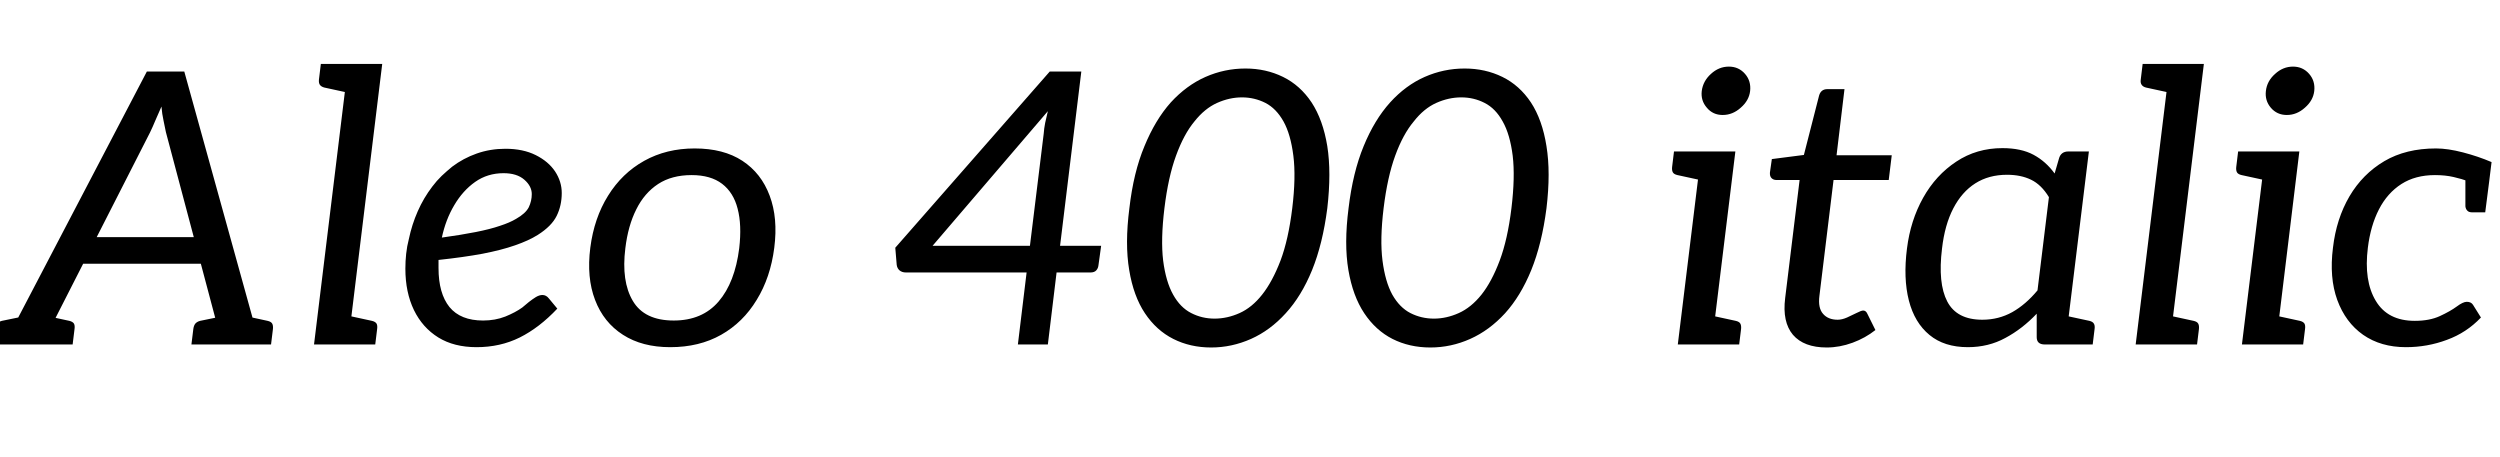 <svg xmlns="http://www.w3.org/2000/svg" xmlns:xlink="http://www.w3.org/1999/xlink" width="157.632" height="28.8"><path fill="black" d="M2.06 21.72L0.26 21.72L9.26 4.51L11.62 4.51L16.39 21.72L14.59 21.72Q14.28 21.72 14.10 21.56Q13.92 21.41 13.87 21.17L13.87 21.17L10.46 8.33Q10.39 7.99 10.31 7.60Q10.22 7.20 10.18 6.72L10.18 6.72Q9.96 7.20 9.79 7.61Q9.62 8.02 9.46 8.35L9.46 8.35L2.93 21.17Q2.83 21.38 2.60 21.55Q2.38 21.72 2.06 21.72L2.06 21.72ZM3.31 21.72L2.04 21.72L2.21 20.23L3.48 20.23L3.31 21.72ZM13.18 16.63L4.80 16.63L5.64 14.95L12.72 14.95L13.18 16.63ZM14.69 21.72L13.42 21.72L13.58 20.23L14.86 20.23L14.69 21.72ZM2.02 21.72L-0.43 21.72L-0.31 20.74Q-0.29 20.52-0.18 20.40Q-0.07 20.28 0.12 20.23L0.12 20.23L1.97 19.85L2.02 21.72ZM4.58 21.72L2.14 21.72L2.62 19.85L4.37 20.23Q4.58 20.28 4.66 20.40Q4.73 20.52 4.70 20.74L4.70 20.74L4.58 21.72ZM14.52 21.72L12.07 21.72L12.19 20.74Q12.22 20.52 12.32 20.40Q12.43 20.28 12.62 20.23L12.62 20.23L14.47 19.85L14.52 21.72ZM17.09 21.72L14.64 21.72L15.12 19.85L16.87 20.23Q17.09 20.28 17.16 20.40Q17.23 20.52 17.21 20.74L17.21 20.74L17.09 21.72ZM21.94 21.72L19.80 21.72L21.96 4.03L24.10 4.03L21.94 21.72ZM23.66 21.72L21.22 21.72L21.70 19.85L23.45 20.23Q23.66 20.28 23.74 20.40Q23.81 20.52 23.78 20.74L23.78 20.74L23.66 21.72ZM20.23 4.03L22.68 4.03L22.20 5.90L20.45 5.52Q20.26 5.47 20.17 5.35Q20.09 5.23 20.11 5.02L20.11 5.02L20.23 4.03ZM30.05 21.89L30.05 21.89Q28.63 21.89 27.64 21.28Q26.64 20.66 26.10 19.55Q25.56 18.43 25.56 16.94L25.56 16.94Q25.56 16.46 25.61 16.00Q25.66 15.53 25.78 15.07L25.78 15.07Q25.97 14.16 26.34 13.32Q26.71 12.48 27.26 11.76L27.26 11.76Q27.53 11.40 27.85 11.09Q28.18 10.78 28.51 10.51L28.51 10.51Q29.21 9.98 30.06 9.68Q30.91 9.38 31.87 9.38L31.87 9.38Q32.98 9.38 33.78 9.78Q34.58 10.18 35.00 10.81Q35.42 11.45 35.42 12.17L35.42 12.17Q35.42 12.96 35.10 13.61Q34.78 14.26 33.91 14.81L33.91 14.81Q33.34 15.17 32.47 15.47Q31.61 15.77 30.42 16.00Q29.23 16.22 27.65 16.39L27.65 16.39Q27.65 16.51 27.65 16.72Q27.65 16.92 27.65 16.90L27.65 16.90Q27.65 18.50 28.34 19.36Q29.04 20.21 30.46 20.21L30.46 20.21Q31.22 20.21 31.86 19.96Q32.50 19.70 32.93 19.39L32.93 19.39Q33.12 19.22 33.35 19.04Q33.58 18.86 33.79 18.73Q34.01 18.60 34.20 18.60L34.20 18.60Q34.44 18.60 34.61 18.82L34.61 18.82L35.14 19.46Q34.01 20.66 32.77 21.28Q31.54 21.89 30.05 21.89ZM27.86 14.98L27.86 14.98Q29.09 14.81 30.00 14.63Q30.91 14.45 31.52 14.24Q32.14 14.04 32.54 13.80L32.54 13.80Q33.14 13.46 33.34 13.07Q33.53 12.67 33.53 12.24L33.53 12.24Q33.53 11.74 33.06 11.33Q32.59 10.92 31.75 10.92L31.75 10.92Q30.74 10.92 29.96 11.47Q29.18 12.02 28.64 12.94Q28.10 13.85 27.86 14.98ZM43.80 9.36L43.80 9.36Q45.62 9.36 46.81 10.14Q48 10.92 48.53 12.34Q49.06 13.75 48.82 15.62L48.82 15.62Q48.58 17.50 47.71 18.91Q46.85 20.33 45.47 21.11Q44.09 21.89 42.26 21.89L42.26 21.89Q40.49 21.89 39.28 21.11Q38.06 20.33 37.52 18.91Q36.98 17.50 37.22 15.62L37.22 15.62Q37.46 13.75 38.34 12.34Q39.22 10.92 40.62 10.14Q42.02 9.36 43.80 9.36ZM42.48 20.21L42.48 20.21Q44.28 20.21 45.31 19.01Q46.34 17.81 46.61 15.65L46.61 15.65Q46.78 14.18 46.51 13.16Q46.25 12.14 45.53 11.59Q44.81 11.04 43.61 11.04L43.61 11.04Q42.36 11.04 41.50 11.60Q40.63 12.17 40.12 13.20Q39.60 14.23 39.43 15.65L39.43 15.65Q39.17 17.74 39.90 18.97Q40.63 20.21 42.48 20.21ZM66.07 21.72L64.18 21.72L64.73 17.18L57.12 17.18Q56.88 17.18 56.72 17.05Q56.57 16.92 56.54 16.70L56.54 16.70L56.45 15.62L66.19 4.51L68.18 4.51L68.18 4.51L66.84 15.50L69.43 15.50L69.26 16.73Q69.24 16.92 69.12 17.05Q69 17.18 68.76 17.18L68.76 17.18L66.62 17.18L66.07 21.72ZM66.07 7.01L58.80 15.50L64.94 15.50L65.81 8.42Q65.83 8.11 65.90 7.75Q65.98 7.39 66.07 7.01L66.07 7.01ZM83.69 13.13L83.69 13.13Q83.40 15.38 82.73 17.03Q82.06 18.67 81.07 19.75L81.07 19.75Q80.09 20.83 78.88 21.37Q77.66 21.91 76.37 21.91L76.37 21.91Q75.05 21.91 73.98 21.37Q72.91 20.83 72.19 19.75L72.19 19.75Q71.47 18.67 71.20 17.03Q70.92 15.38 71.21 13.13L71.21 13.13Q71.47 10.87 72.16 9.22Q72.84 7.56 73.82 6.46L73.82 6.46Q74.81 5.38 76.01 4.85Q77.21 4.32 78.53 4.32L78.53 4.32Q79.82 4.32 80.90 4.85Q81.98 5.38 82.70 6.46L82.70 6.46Q83.42 7.56 83.69 9.22Q83.95 10.87 83.69 13.13L83.69 13.13ZM81.48 13.13L81.48 13.13Q81.72 11.16 81.55 9.82Q81.38 8.47 80.93 7.66L80.93 7.66Q80.47 6.84 79.79 6.49Q79.10 6.14 78.31 6.14L78.31 6.14Q77.52 6.14 76.74 6.49Q75.96 6.84 75.31 7.66L75.31 7.66Q74.64 8.47 74.15 9.82Q73.66 11.16 73.42 13.13L73.42 13.13Q73.18 15.10 73.34 16.43Q73.51 17.76 73.97 18.58L73.97 18.58Q74.42 19.39 75.11 19.74Q75.79 20.09 76.58 20.09L76.58 20.09Q77.38 20.09 78.16 19.74Q78.94 19.39 79.58 18.58L79.58 18.58Q80.23 17.76 80.74 16.43Q81.24 15.10 81.48 13.13L81.48 13.13ZM97.51 13.13L97.51 13.13Q97.22 15.38 96.55 17.03Q95.88 18.67 94.90 19.75L94.90 19.75Q93.91 20.83 92.70 21.37Q91.49 21.91 90.19 21.91L90.19 21.91Q88.87 21.91 87.80 21.37Q86.74 20.83 86.02 19.75L86.02 19.75Q85.30 18.67 85.02 17.03Q84.74 15.38 85.03 13.13L85.03 13.13Q85.30 10.87 85.98 9.22Q86.66 7.56 87.65 6.46L87.65 6.46Q88.63 5.38 89.83 4.85Q91.03 4.32 92.35 4.32L92.35 4.32Q93.65 4.32 94.73 4.85Q95.81 5.38 96.53 6.46L96.53 6.46Q97.25 7.56 97.51 9.22Q97.78 10.87 97.51 13.13L97.51 13.13ZM95.30 13.13L95.30 13.13Q95.54 11.16 95.38 9.82Q95.21 8.47 94.75 7.66L94.75 7.66Q94.30 6.84 93.61 6.49Q92.93 6.14 92.14 6.14L92.14 6.14Q91.34 6.14 90.56 6.49Q89.78 6.84 89.14 7.66L89.14 7.66Q88.46 8.47 87.97 9.82Q87.48 11.16 87.24 13.13L87.24 13.13Q87 15.10 87.17 16.43Q87.34 17.76 87.79 18.58L87.79 18.58Q88.25 19.39 88.93 19.74Q89.62 20.09 90.41 20.09L90.41 20.09Q91.20 20.09 91.98 19.74Q92.76 19.39 93.41 18.58L93.41 18.58Q94.06 17.76 94.56 16.43Q95.06 15.10 95.30 13.13L95.30 13.13ZM107.93 21.72L105.79 21.72L107.28 9.55L109.42 9.55L107.93 21.72ZM109.66 21.72L107.21 21.72L107.69 19.85L109.44 20.23Q109.66 20.28 109.73 20.40Q109.80 20.52 109.78 20.74L109.78 20.74L109.66 21.72ZM105.55 9.55L108 9.55L107.52 11.42L105.77 11.04Q105.55 10.99 105.48 10.87Q105.41 10.75 105.43 10.54L105.43 10.54L105.55 9.55ZM108.62 7.25L108.62 7.25Q108 7.25 107.62 6.79Q107.23 6.34 107.30 5.74L107.30 5.74Q107.38 5.11 107.88 4.66Q108.38 4.20 109.01 4.20L109.01 4.20Q109.63 4.20 110.03 4.66Q110.42 5.11 110.35 5.74L110.35 5.74Q110.28 6.34 109.76 6.79Q109.25 7.25 108.62 7.25ZM115.18 21.91L115.18 21.91Q113.74 21.91 113.05 21.11Q112.37 20.30 112.56 18.79L112.56 18.79L113.47 11.35L112.01 11.35Q111.82 11.35 111.70 11.23Q111.58 11.11 111.60 10.87L111.60 10.87L111.72 10.03L113.74 9.77L114.70 6.02Q114.82 5.62 115.22 5.62L115.22 5.62L116.30 5.62L115.80 9.79L119.28 9.79L119.09 11.35L115.61 11.35L114.72 18.65Q114.62 19.42 114.95 19.79Q115.27 20.16 115.87 20.16L115.87 20.16Q116.14 20.16 116.46 20.02Q116.78 19.87 117.07 19.73Q117.36 19.58 117.48 19.58L117.48 19.58Q117.65 19.58 117.74 19.78L117.74 19.78L118.25 20.81Q117.62 21.31 116.81 21.61Q115.99 21.91 115.18 21.91ZM124.08 21.89L124.08 21.89Q122.59 21.89 121.66 21.12Q120.72 20.35 120.36 18.95Q120.00 17.54 120.24 15.67L120.24 15.67Q120.46 13.90 121.26 12.47Q122.06 11.04 123.35 10.19Q124.63 9.34 126.26 9.34L126.26 9.34Q127.44 9.34 128.22 9.76Q129 10.18 129.55 10.94L129.55 10.94L129.82 10.01Q129.94 9.55 130.42 9.55L130.42 9.55L131.71 9.55L130.22 21.72L128.93 21.72Q128.42 21.72 128.42 21.26L128.42 21.26L128.42 19.78Q127.51 20.74 126.44 21.31Q125.38 21.89 124.08 21.89ZM124.99 20.16L124.99 20.16Q126.02 20.16 126.88 19.68Q127.73 19.20 128.47 18.31L128.47 18.31L129.19 12.43Q128.71 11.64 128.06 11.33Q127.42 11.02 126.55 11.02L126.55 11.02Q125.40 11.02 124.55 11.56Q123.70 12.10 123.16 13.14Q122.62 14.18 122.45 15.67L122.45 15.67Q122.18 17.86 122.78 19.01Q123.38 20.16 124.99 20.16ZM131.95 21.72L129.50 21.72L129.98 19.85L131.74 20.23Q131.95 20.28 132.02 20.40Q132.10 20.52 132.07 20.74L132.07 20.74L131.95 21.72ZM136.80 21.72L134.66 21.72L136.82 4.03L138.96 4.03L136.80 21.72ZM138.53 21.72L136.08 21.72L136.56 19.85L138.31 20.23Q138.53 20.28 138.60 20.40Q138.67 20.52 138.65 20.74L138.65 20.74L138.53 21.72ZM135.10 4.03L137.54 4.03L137.06 5.90L135.31 5.52Q135.12 5.47 135.04 5.35Q134.95 5.23 134.98 5.02L134.98 5.02L135.10 4.03ZM143.50 21.72L141.36 21.72L142.85 9.55L144.98 9.55L143.50 21.72ZM145.22 21.72L142.78 21.72L143.26 19.85L145.01 20.23Q145.22 20.28 145.30 20.40Q145.37 20.52 145.34 20.74L145.34 20.74L145.22 21.72ZM141.12 9.55L143.57 9.55L143.09 11.42L141.34 11.04Q141.12 10.99 141.05 10.87Q140.98 10.75 141.00 10.54L141.00 10.54L141.12 9.55ZM144.19 7.25L144.19 7.25Q143.57 7.25 143.18 6.79Q142.80 6.34 142.87 5.74L142.87 5.74Q142.94 5.11 143.45 4.66Q143.95 4.20 144.58 4.20L144.58 4.20Q145.20 4.20 145.60 4.66Q145.99 5.11 145.92 5.74L145.92 5.74Q145.85 6.34 145.33 6.79Q144.82 7.25 144.19 7.25ZM151.70 21.89L151.70 21.89Q150.12 21.89 149.00 21.11Q147.89 20.33 147.37 18.91Q146.86 17.50 147.10 15.62L147.10 15.62Q147.31 13.80 148.14 12.38Q148.97 10.97 150.34 10.16Q151.70 9.36 153.60 9.36L153.60 9.36Q154.34 9.36 155.30 9.61Q156.26 9.86 157.10 10.22L157.10 10.22L156.94 11.52L155.69 11.45Q155.23 11.28 154.70 11.16Q154.18 11.04 153.53 11.04L153.53 11.04Q152.30 11.04 151.42 11.60Q150.53 12.17 150.00 13.20Q149.47 14.23 149.30 15.62L149.30 15.62Q149.04 17.71 149.80 18.97Q150.55 20.23 152.26 20.23L152.26 20.23Q153.19 20.23 153.84 19.93Q154.49 19.63 154.90 19.33Q155.30 19.03 155.54 19.03L155.54 19.03Q155.81 19.03 155.93 19.22L155.93 19.22L156.43 20.02Q155.52 20.98 154.28 21.43Q153.05 21.89 151.70 21.89ZM155.45 13.01L155.45 11.21L155.45 11.21L156.94 11.52L156.70 13.39L155.90 13.39Q155.66 13.39 155.57 13.28Q155.47 13.18 155.45 13.01L155.45 13.01Z"/></svg>